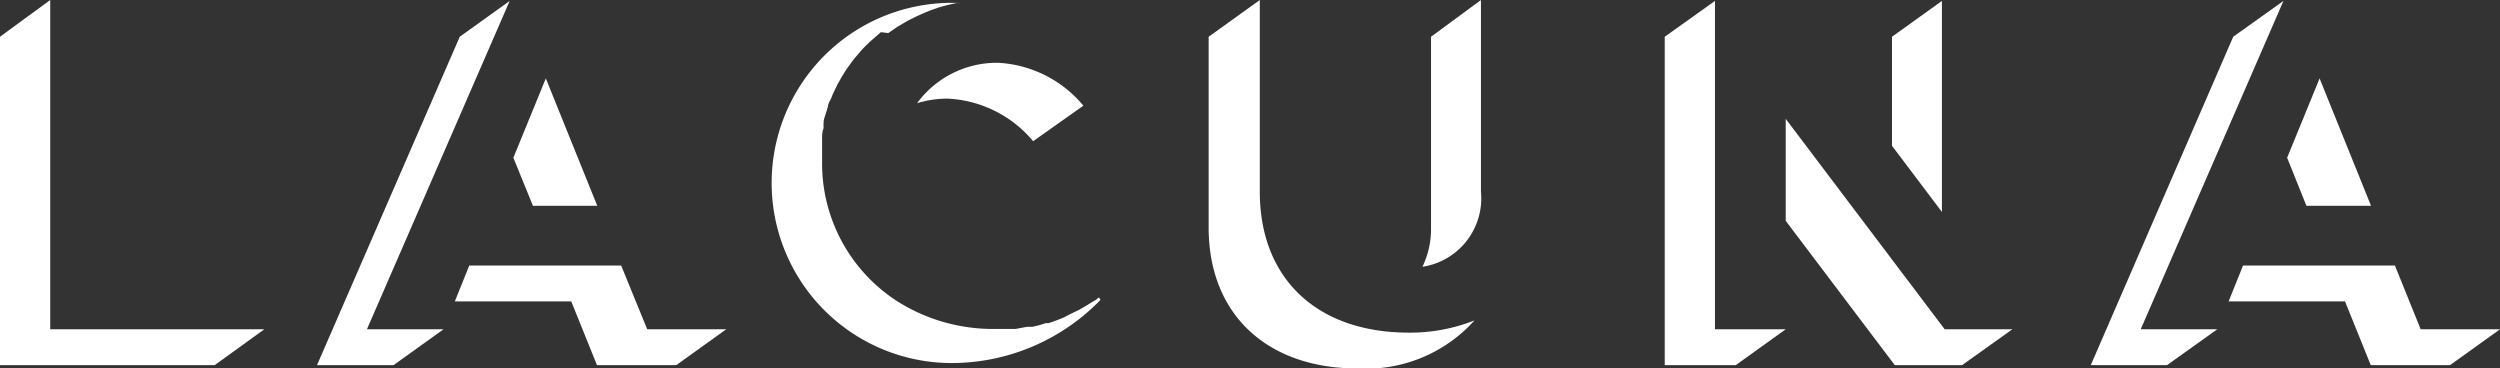 <svg xmlns="http://www.w3.org/2000/svg" viewBox="0 0 81.62 12.03">
  <rect x="0" y="0" width="81.62" height="12.03" fill="#333333" stroke="none"/>
  <defs>
    <style>
      .cls-1 {
        fill: #fff;
      }
    </style>
  </defs>
  <g id="Layer_2" data-name="Layer 2">
    <g id="Layer_1-2" data-name="Layer 1">
      <g>
        <path class="cls-1" d="M32.58,2.05a3.23,3.23,0,0,0-2.64,1.32,3.32,3.32,0,0,1,1-.15,3.87,3.87,0,0,1,2.79,1.39l1.64-1.16h0A3.88,3.88,0,0,0,32.58,2.05Z"/>
        <g>
          <polygon class="cls-1" points="17.82 2.56 16.76 5.15 17.4 6.72 19.5 6.72 17.82 2.56"/>
          <polygon class="cls-1" points="21.58 10.75 21.13 10.75 20.28 8.67 15.32 8.67 14.85 9.84 18.65 9.84 19.49 11.92 22.08 11.92 23.71 10.75 21.58 10.75"/>
          <polygon class="cls-1" points="11.98 10.75 16.64 0.03 15.01 1.2 10.35 11.92 12.85 11.92 14.48 10.75 13.32 10.75 11.98 10.75"/>
        </g>
        <polygon class="cls-1" points="1.64 10.75 1.64 10.74 1.64 0.03 1.64 0 0 1.2 0 11.92 7.01 11.92 8.63 10.75 1.64 10.75"/>
        <path class="cls-1" d="M35.88,9.71l-.12.09-.35.21-.17.1-.35.17-.15.08a5.27,5.27,0,0,1-.51.19l-.09,0a3.17,3.17,0,0,1-.44.12l-.17,0-.38.07-.16,0-.53,0a5.85,5.85,0,0,1-3.19-.92,5.35,5.35,0,0,1-2.43-4.56c0-.19,0-.37,0-.55l0-.17c0-.12,0-.24.05-.35a1.46,1.46,0,0,1,0-.2c0-.1.05-.2.08-.31l.06-.2c0-.09.07-.19.11-.28a1.54,1.54,0,0,1,.08-.19l.13-.27a1.62,1.62,0,0,0,.1-.18l.16-.26.12-.17c.06-.08.12-.17.19-.25l.12-.14a3.71,3.71,0,0,1,.27-.29.46.46,0,0,0,.07-.07l.38-.33L29,1.08l.29-.2.17-.1c.09-.05.18-.11.27-.15l.2-.1.27-.12L30.4.33l.29-.1.22-.06L31.22.1l.23,0,.08,0h-.17a5.88,5.88,0,1,0-.1,11.75,6.78,6.78,0,0,0,4.67-2.06l0,0Z"/>
        <g>
          <path class="cls-1" d="M48.35,6.26V0L46.72,1.2V7.43a2.84,2.84,0,0,1-.28,1.28A2.26,2.26,0,0,0,48.35,6.26Z"/>
          <path class="cls-1" d="M46,10.86c-3,0-4.87-1.76-4.87-4.6V0h0L39.46,1.2V7.43c0,2.83,1.9,4.6,4.87,4.6a4.76,4.76,0,0,0,3.81-1.57A5.69,5.69,0,0,1,46,10.86Z"/>
        </g>
        <g>
          <polygon class="cls-1" points="69.89 10.75 74.55 0.03 72.91 1.2 68.26 11.92 70.75 11.92 72.39 10.75 71.23 10.75 69.89 10.75"/>
          <polygon class="cls-1" points="75.73 2.56 74.67 5.15 75.3 6.72 77.41 6.72 75.73 2.56"/>
          <polygon class="cls-1" points="79.49 10.75 79.03 10.75 78.19 8.67 73.23 8.67 72.76 9.84 76.56 9.84 77.4 11.92 79.99 11.92 81.62 10.75 79.49 10.75"/>
        </g>
        <g>
          <polygon class="cls-1" points="63.4 6.92 63.4 0.03 61.77 1.2 61.77 4.76 63.4 6.92"/>
          <polygon class="cls-1" points="55.99 10.75 55.99 0.03 54.35 1.2 54.35 11.92 56.67 11.92 58.3 10.75 56.67 10.75 55.99 10.75"/>
          <polygon class="cls-1" points="63.49 10.75 58.3 3.88 58.3 7.21 61.86 11.92 64.06 11.92 65.7 10.75 64.06 10.75 63.49 10.75"/>
        </g>
      </g>
    </g>
  </g>
</svg>

